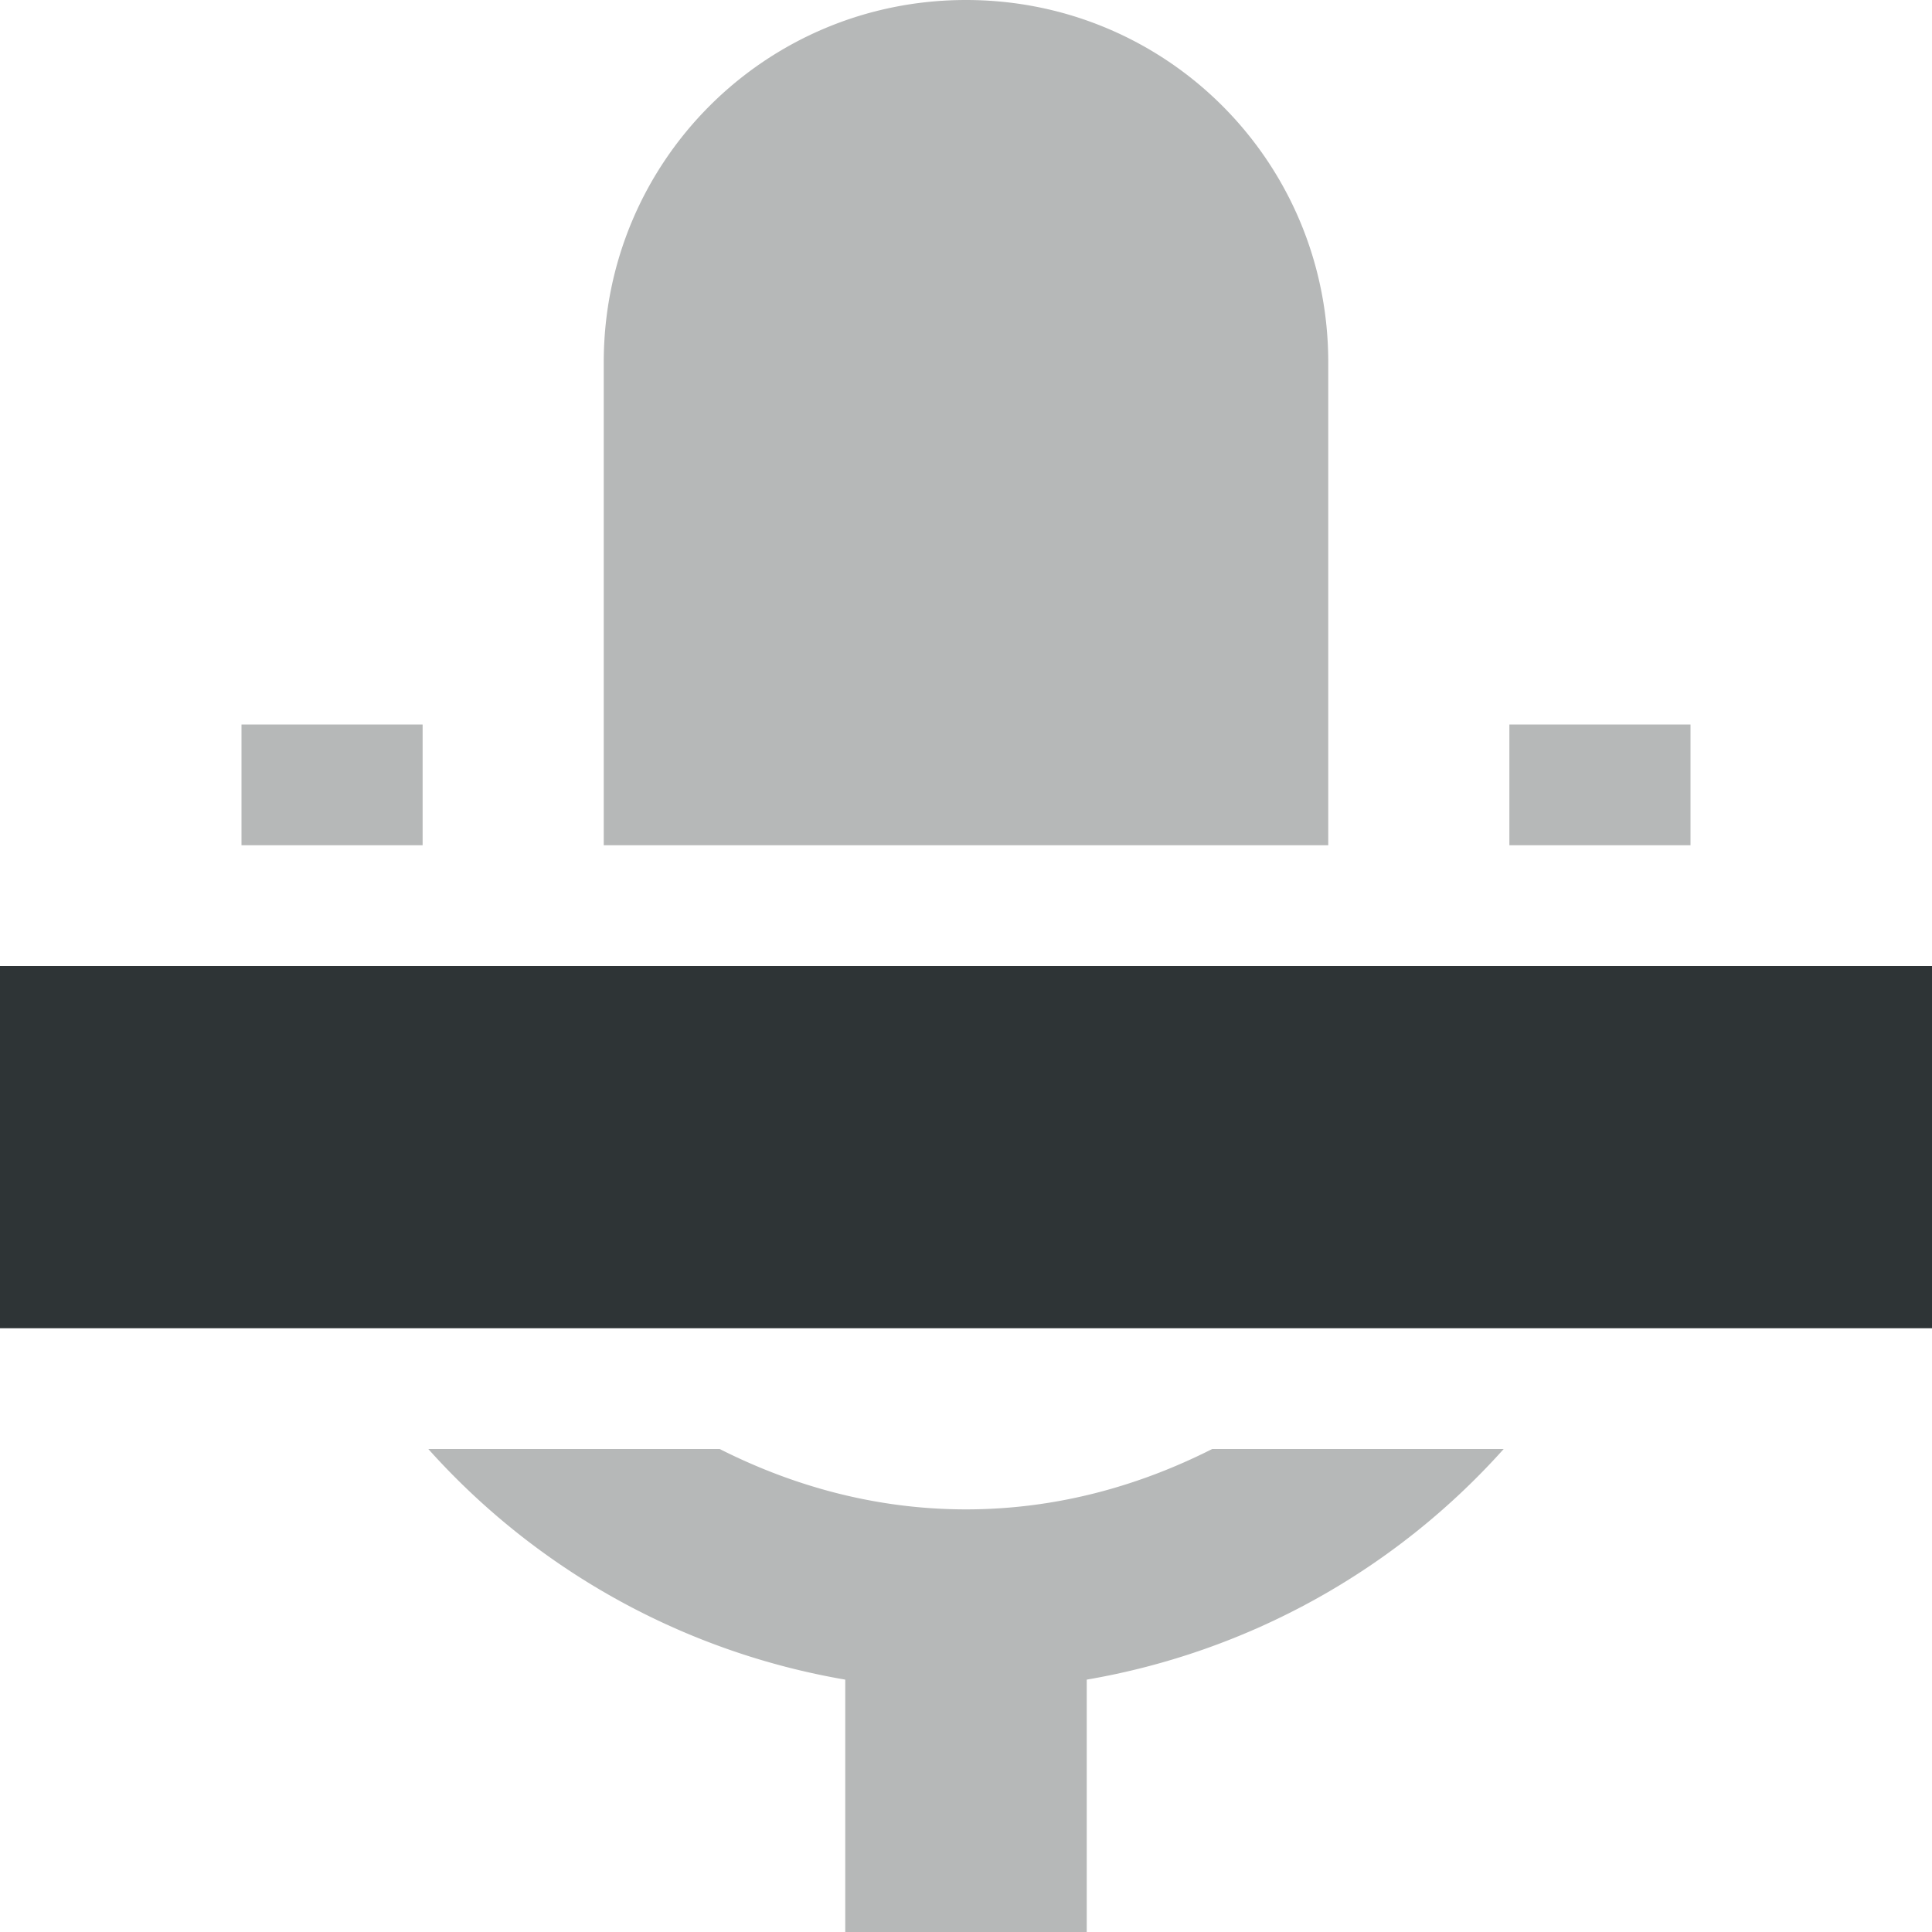 <svg xmlns="http://www.w3.org/2000/svg" width="16" height="16"><g fill="#2e3436"><path d="M220 248c-1.662 0-3 1.338-3 3v4h6v-4c0-1.662-1.338-3-3-3zm-6 6v1h1.5v-1zm10.5 0v1h1.5v-1zm-8.953 6a5.994 5.994 0 0 0 3.453 1.91V264h2v-2.09a5.994 5.994 0 0 0 3.453-1.91h-2.414c-.613.31-1.298.5-2.039.5-.741 0-1.426-.19-2.04-.5z" style="line-height:normal;font-variant-ligatures:normal;font-variant-position:normal;font-variant-caps:normal;font-variant-numeric:normal;font-variant-alternates:normal;font-feature-settings:normal;text-indent:0;text-align:start;text-decoration-line:none;text-decoration-style:solid;text-decoration-color:#000;text-transform:none;text-orientation:mixed;white-space:normal;shape-padding:0;isolation:auto;mix-blend-mode:normal;solid-color:#000;solid-opacity:1" color="#000" font-weight="400" font-family="sans-serif" overflow="visible" opacity=".35" transform="translate(-212 -248)"/><path d="M0 8h16v3H0z"/></g></svg>
